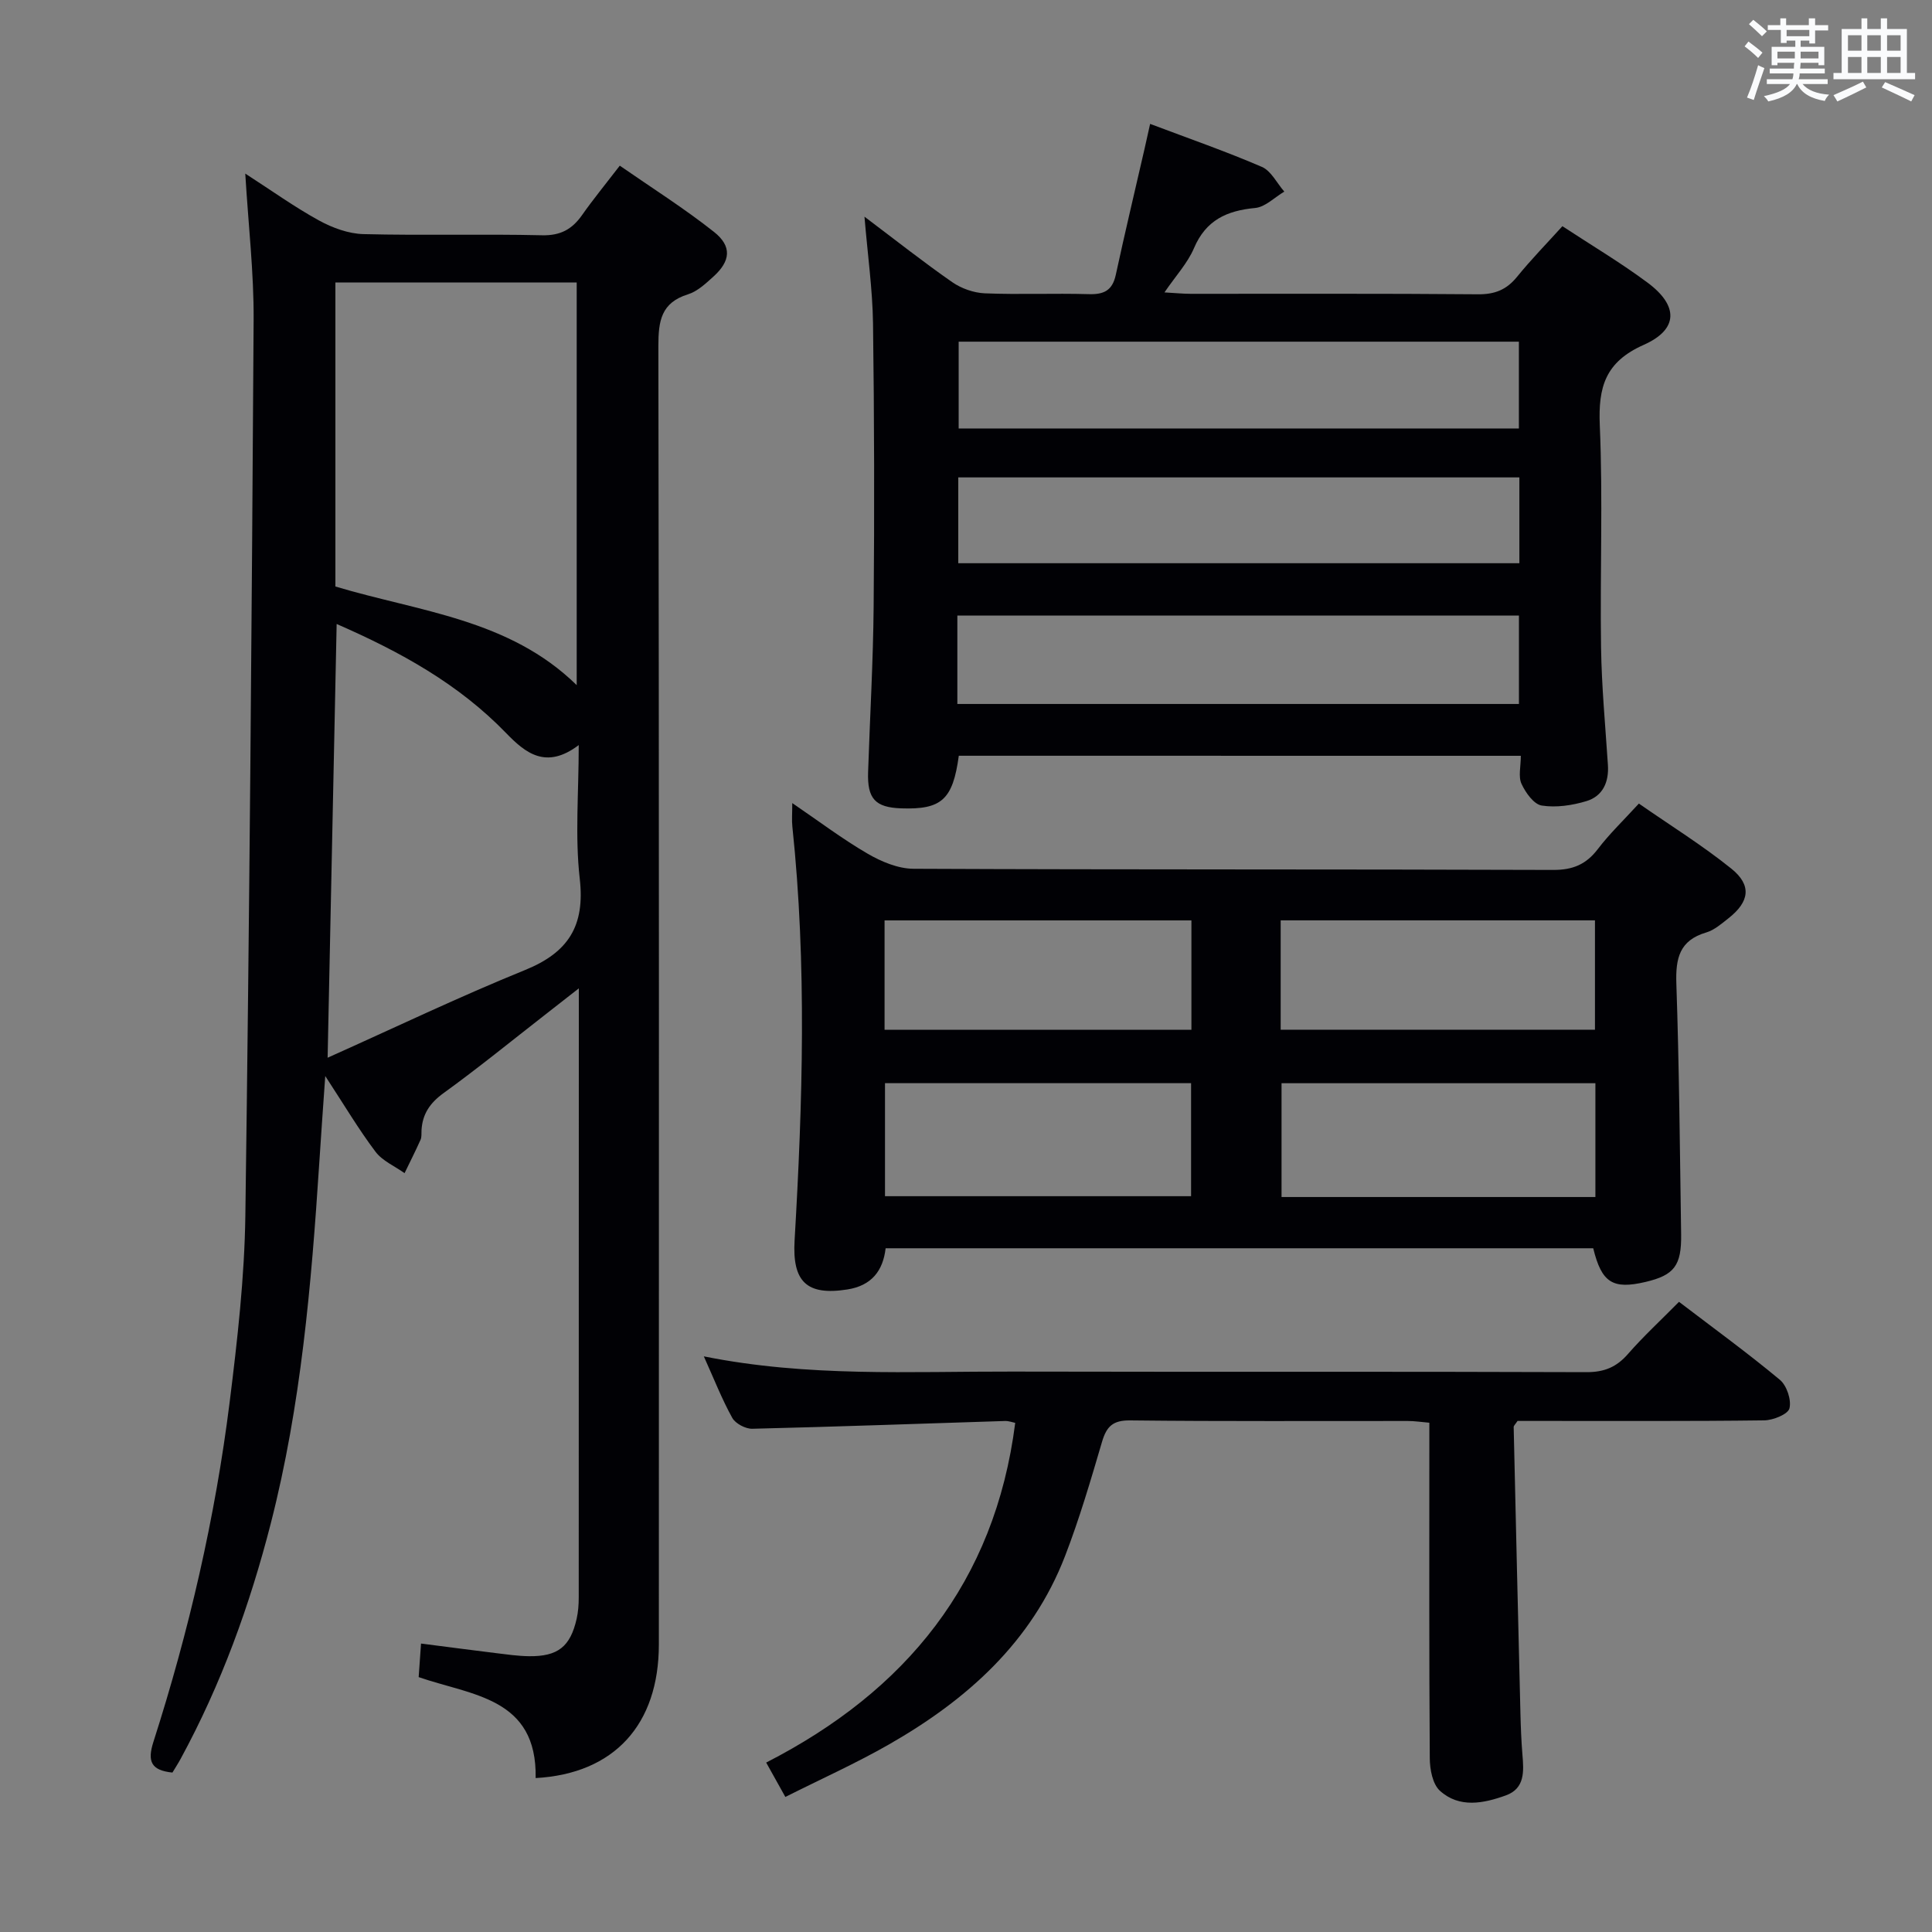 <svg enable-background="new 0 0 400 400" viewBox="0 0 400 400" xmlns="http://www.w3.org/2000/svg"><rect x="0" y="0" width="400" height="400" fill="#808080" stroke="none"/><g fill="#010105"><path d="m110.9 368.13c.31-16.69-13.18-17.08-24.22-20.9.15-2.09.29-4.17.49-6.95 5.38.69 10.39 1.35 15.42 1.97 2.31.28 4.62.62 6.94.65 5.97.07 8.54-1.97 9.85-7.71.33-1.44.44-2.96.44-4.45.02-40.65.02-81.3.02-121.95 0-.98 0-1.96 0-4.16-2.83 2.22-4.94 3.87-7.06 5.52-6.96 5.42-13.8 11-20.94 16.16-2.82 2.04-4.38 4.33-4.57 7.69-.04.66.06 1.4-.2 1.98-1.04 2.33-2.2 4.61-3.31 6.91-2.04-1.46-4.58-2.53-6.02-4.44-3.48-4.62-6.45-9.63-10.4-15.67-.48 6.89-.89 12.53-1.25 18.18-1.63 25.04-3.77 50.01-10.02 74.42-4.34 16.95-10.27 33.31-18.65 48.73-.54 1-1.17 1.96-1.72 2.88-4.45-.45-5.23-2.34-3.93-6.38 7.36-22.96 12.79-46.41 15.78-70.34 1.6-12.85 3.08-25.81 3.25-38.74.85-61.76 1.33-123.53 1.71-185.3.06-9.75-1.08-19.51-1.73-30.29 5.58 3.6 10.27 6.97 15.29 9.72 2.76 1.51 6.08 2.73 9.17 2.81 12.32.31 24.66-.05 36.98.24 3.83.09 6.22-1.24 8.29-4.18 2.29-3.26 4.82-6.34 7.81-10.23 6.63 4.6 13.32 8.82 19.5 13.71 3.78 2.99 3.43 6.05-.11 9.25-1.59 1.44-3.32 3.07-5.28 3.68-5.55 1.73-6.12 5.51-6.12 10.65.15 89.63.12 179.26.1 268.89-.01 16.57-9.23 26.75-25.51 27.65zm-41.46-246.7c17.44 5.23 35.97 6.73 49.96 20.42 0-28.29 0-55.83 0-83.36-16.85 0-33.27 0-49.96 0zm.26 7.76c-.62 29.68-1.23 59.01-1.87 89.8 13.98-6.26 27.26-12.63 40.88-18.16 8.96-3.64 12.44-9.12 11.32-18.91-1-8.77-.21-17.74-.21-27.66-6.79 5.14-11.06 1.62-15.05-2.5-9.79-10.12-21.78-16.77-35.07-22.57z"/><path d="m198.51 156.47c-1.24 9.1-3.56 11.18-11.95 10.89-5.34-.19-7.02-1.99-6.83-7.51.38-11.47 1.05-22.93 1.15-34.4.17-19.49.13-38.98-.13-58.46-.1-7.05-1.1-14.09-1.77-22.13 6.53 4.92 12.23 9.43 18.19 13.57 1.89 1.31 4.44 2.2 6.72 2.3 7.15.29 14.33-.04 21.48.17 3.15.1 4.93-.72 5.64-3.99 1.89-8.74 3.97-17.44 5.97-26.16.36-1.58.71-3.16 1.14-5.1 8.02 3.03 15.69 5.69 23.13 8.9 1.93.83 3.12 3.37 4.65 5.12-2 1.18-3.93 3.19-6.03 3.39-5.87.55-10.2 2.51-12.67 8.32-1.32 3.1-3.77 5.72-6.11 9.16 2.28.13 3.86.29 5.43.29 19.82.02 39.65-.08 59.47.1 3.51.03 5.92-.94 8.1-3.62 2.92-3.6 6.17-6.92 9.39-10.48 6.05 3.98 12.07 7.55 17.66 11.71 6.39 4.76 6.38 9.66-.83 12.86-7.94 3.53-9.43 8.7-9.09 16.65.66 15.3.03 30.64.26 45.96.12 8.12.89 16.24 1.42 24.35.24 3.57-1.06 6.47-4.44 7.5-2.94.89-6.28 1.39-9.26.92-1.64-.26-3.35-2.67-4.19-4.5-.69-1.5-.14-3.58-.14-5.8-39.01-.01-77.69-.01-116.36-.01zm-.3-10.72h116.27c0-6.3 0-12.34 0-18.31-38.98 0-77.61 0-116.27 0zm116.26-57.04c0-6.32 0-12.05 0-17.97-38.9 0-77.44 0-115.99 0v17.97zm.1 10.13c-38.92 0-77.57 0-116.17 0v17.77h116.17c0-6.05 0-11.79 0-17.77z"/><path d="m329.86 258.44c-48.68 0-97.42 0-146.5 0-.54 4.67-2.91 7.74-7.93 8.53-8.45 1.33-11.41-1.65-10.92-10.13 1.67-28.57 2.55-57.15-.46-85.7-.14-1.3-.02-2.63-.02-4.87 5.54 3.77 10.39 7.45 15.61 10.48 2.84 1.65 6.31 3.11 9.51 3.12 44.14.2 88.28.08 132.42.24 4.09.01 6.83-1.15 9.26-4.34 2.4-3.15 5.3-5.92 8.48-9.4 6.5 4.52 13.11 8.62 19.13 13.46 4.3 3.46 3.78 6.87-.59 10.3-1.43 1.12-2.92 2.44-4.6 2.93-5.53 1.63-6.35 5.34-6.18 10.55.59 17.29.73 34.6.99 51.9.1 6.54-1.44 8.5-7.36 9.9-6.8 1.6-9.1.16-10.84-6.97zm.45-10.61c0-8.18 0-15.77 0-23.56-21.82 0-43.35 0-64.98 0v23.56zm-65.16-34.64h65.07c0-7.81 0-15.2 0-22.64-21.89 0-43.4 0-65.07 0zm-82.01.02h63.53c0-7.8 0-15.2 0-22.65-21.35 0-42.37 0-63.53 0zm.09 34.45h63.37c0-8.06 0-15.78 0-23.4-21.31 0-42.23 0-63.37 0z"/><path d="m347.62 269.53c7.25 5.53 14.25 10.62 20.88 16.14 1.43 1.19 2.42 4.16 1.99 5.91-.3 1.22-3.36 2.46-5.21 2.49-15.33.2-30.66.11-45.98.12-1.8 0-3.61 0-5.11 0-.47.71-.8.99-.8 1.25.45 19.78.91 39.56 1.4 59.34.07 2.83.18 5.66.41 8.47.29 3.44.56 7.02-3.41 8.46-4.61 1.67-9.64 2.7-13.67-.95-1.52-1.38-2.09-4.44-2.1-6.74-.15-21.16-.09-42.32-.09-63.48 0-1.82 0-3.65 0-5.98-1.62-.14-3.04-.36-4.46-.36-19.16-.02-38.32.1-57.48-.12-3.57-.04-4.88 1.23-5.82 4.41-2.34 7.96-4.68 15.94-7.66 23.67-6.87 17.8-20.29 29.75-36.39 38.97-6.88 3.94-14.15 7.2-21.52 10.91-1.44-2.57-2.54-4.55-3.97-7.12 28.92-14.81 47.35-37.29 51.56-70.33-.57-.11-1.34-.41-2.09-.39-17.45.55-34.89 1.19-52.35 1.61-1.4.03-3.48-1.07-4.14-2.25-2.14-3.86-3.76-8.01-5.89-12.74 21.56 4.33 42.71 3.1 63.79 3.15 39.65.09 79.31-.03 118.96.12 3.69.01 6.22-1.05 8.59-3.77 3.17-3.63 6.73-6.91 10.56-10.79z"/></g><path d="m361.2 9.6.8-1c.9.7 1.9 1.4 2.9 2.3l-.9 1.1c-1-1-2-1.8-2.8-2.4zm.5 10.6c.9-2.1 1.6-4.3 2.3-6.7.4.2.8.4 1.3.6-.7 2.1-1.5 4.3-2.2 6.6zm.4-15.2.9-.9c1 .8 2 1.6 2.8 2.4l-1 1c-.9-.9-1.8-1.7-2.7-2.5zm12.5-1.2h1.2v1.4h2.7v1.1h-2.7v2.7h-1.2v-.6h-1.8v1.3h4.9v3.8h-1.2v-.5h-3.7c0 .4-.1.9-.1 1.2h5.1v1h-5.2c0 .5-.1.9-.2 1.2h6v1h-5.2c1.1 1.3 2.9 2 5.5 2.2-.4.4-.7.8-.9 1.3-2.9-.5-4.8-1.6-5.7-3.5h-.1c-.8 1.7-2.7 2.9-5.9 3.6-.2-.4-.6-.8-.9-1.1 2.8-.6 4.6-1.4 5.4-2.5h-4.8v-1h5.3c.1-.3.2-.7.2-1.2h-4.9v-1h5c0-.4 0-.8.1-1.2h-3.5v.5h-1.2v-3.8h4.9v-1.3h-1.8v.5h-1.2v-2.7h-2.7v-1h2.6v-1.4h1.2v1.4h4.7v-1.4zm-6.6 8.3h3.6c0-.4 0-.9 0-1.4h-3.6zm1.9-4.6h4.7v-1.3h-4.7zm6.6 3.2h-3.7v1.4h3.7z" fill="#fafbfc"/><path d="m385.3 3.8h1.3v2.2h2.8v-2.2h1.3v2.2h4.1v9.1h1.7v1.3h-16.9v-1.3h1.7v-9.1h4.1v-2.2zm.4 13.1.7 1.2c-1.8.9-3.8 1.9-6 2.9-.2-.4-.5-.8-.8-1.3 2.3-1 4.3-1.9 6.1-2.8zm-3.1-6.4h2.8v-3.2h-2.8zm0 4.6h2.8v-3.3h-2.8zm4-4.6h2.8v-3.2h-2.8zm0 4.6h2.8v-3.3h-2.8zm3.7 1.9c2.1.9 4.1 1.8 6.1 2.7l-.7 1.3c-2.2-1.1-4.2-2-6.1-2.9zm3.2-9.7h-2.8v3.2h2.8zm-2.8 7.8h2.8v-3.3h-2.8z" fill="#fafbfc"/></svg>